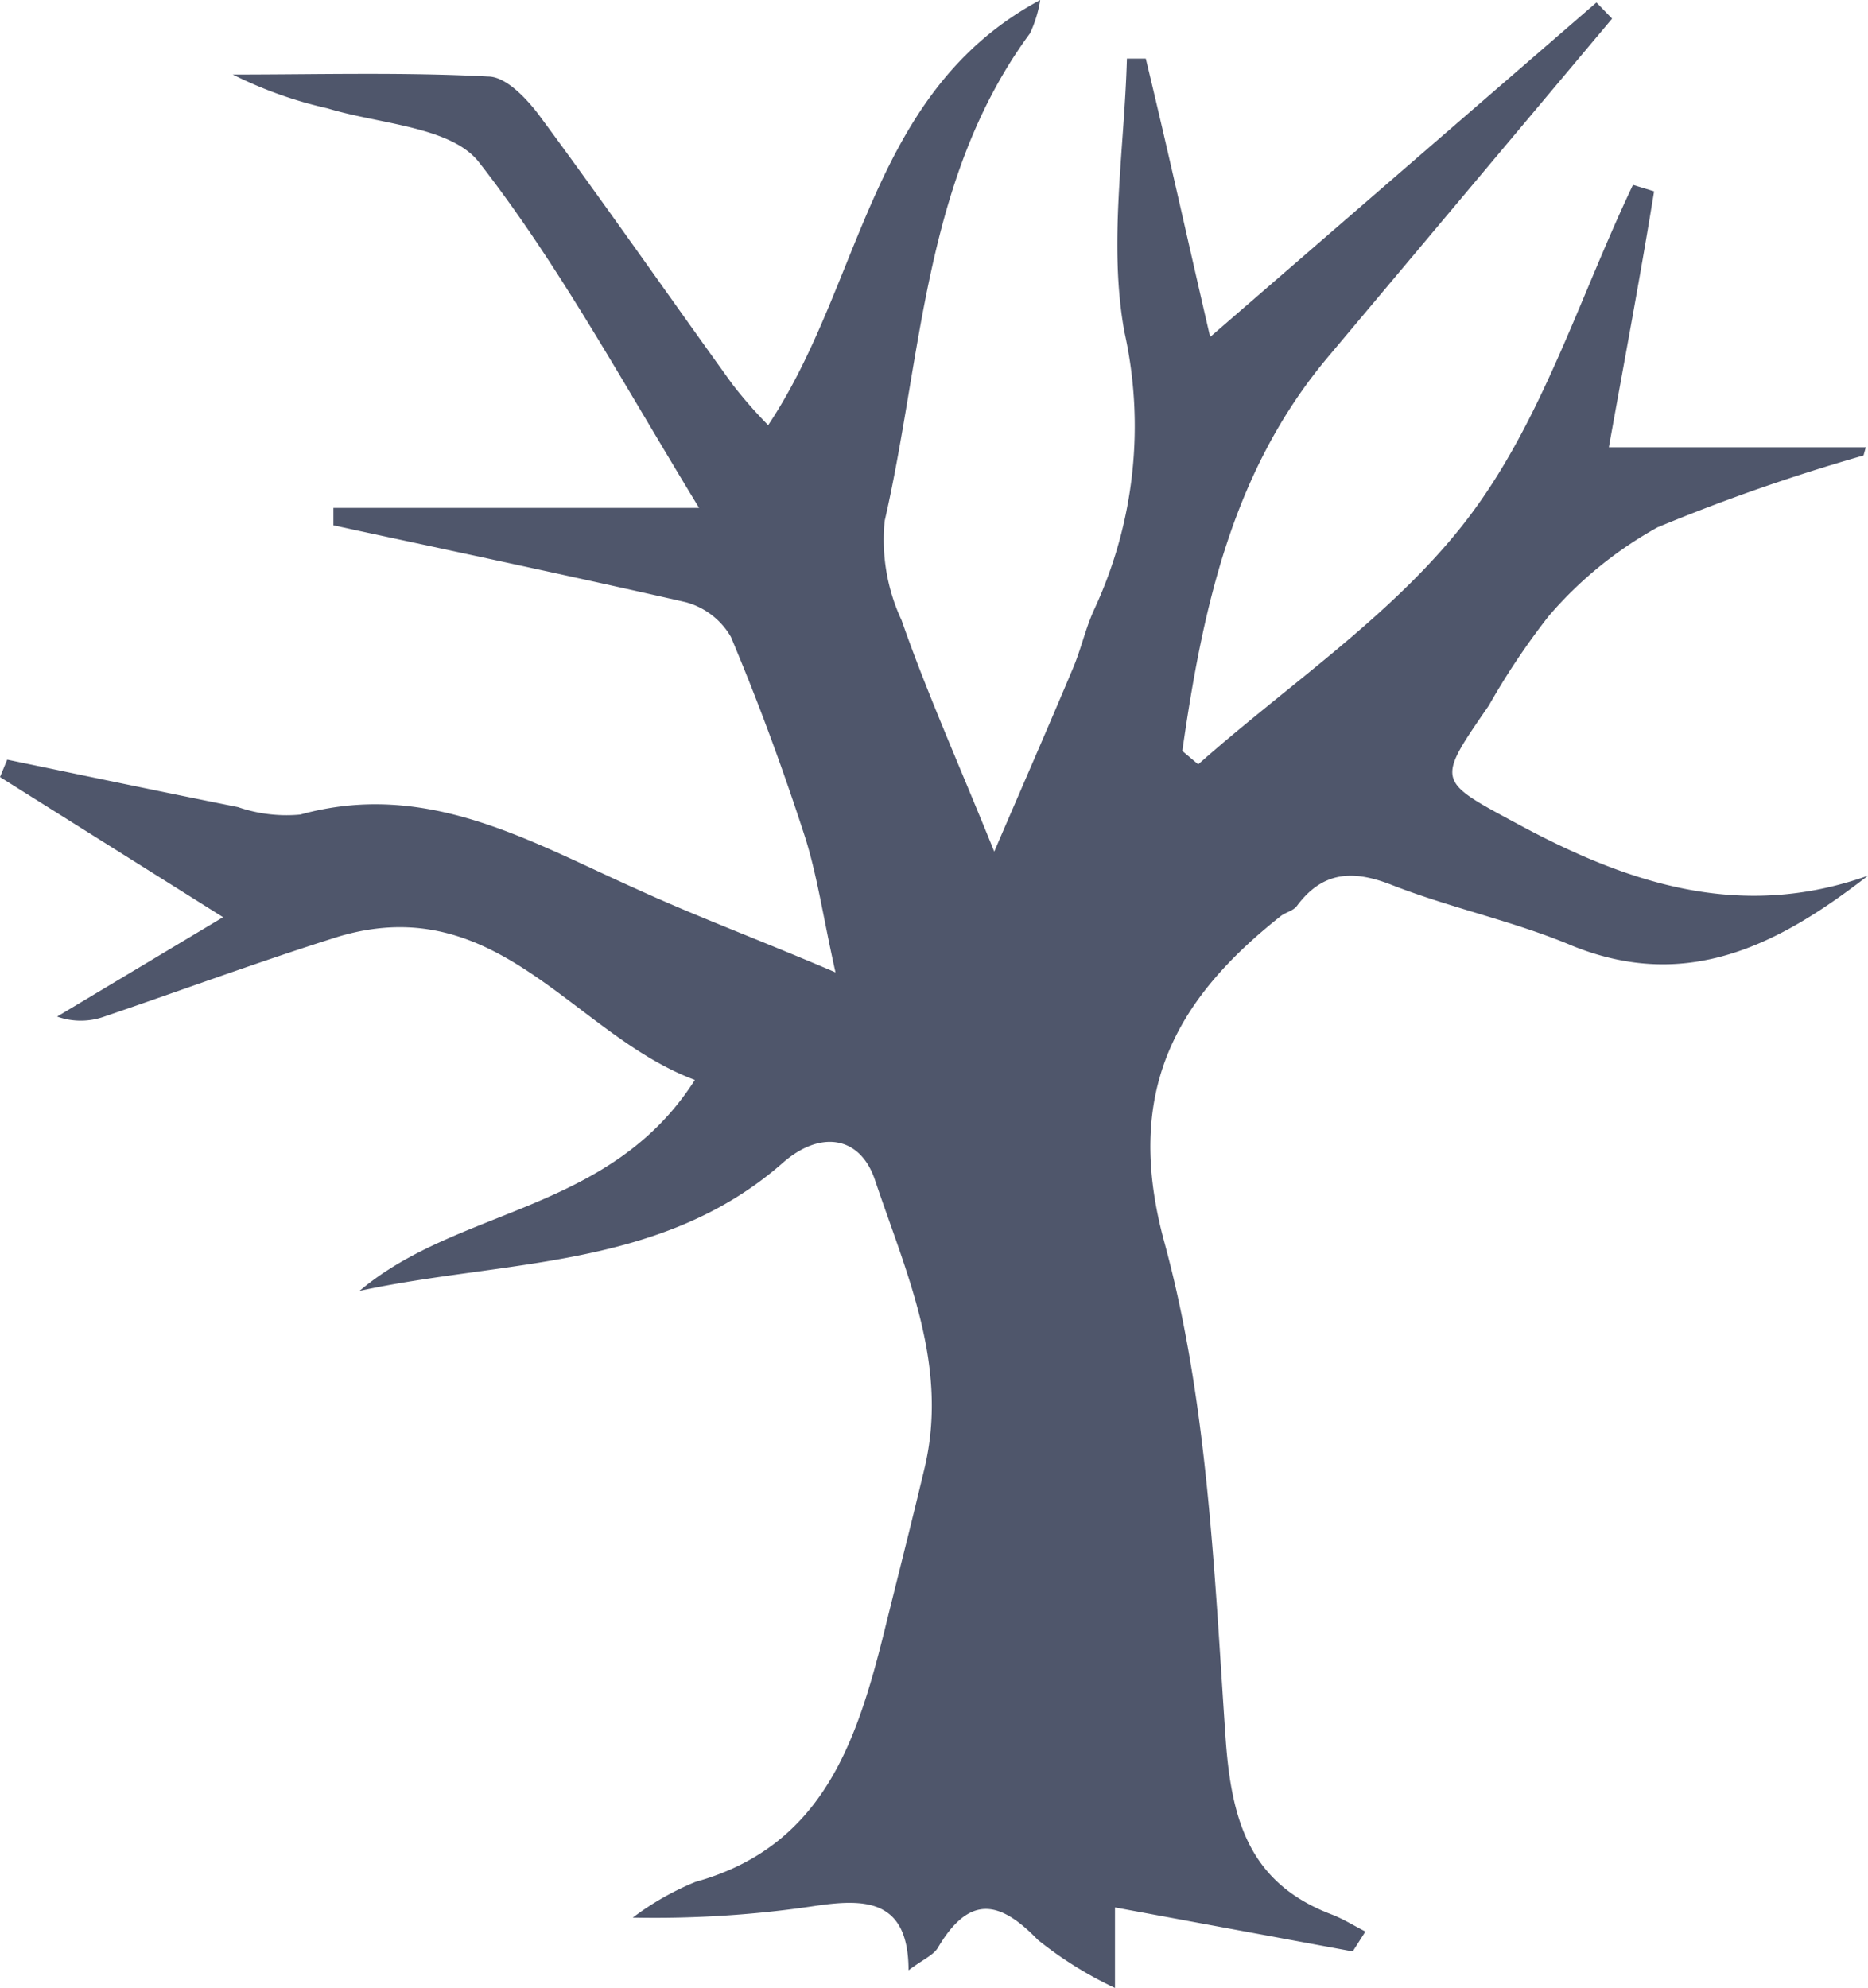 <svg id="Layer_1" data-name="Layer 1" xmlns="http://www.w3.org/2000/svg" viewBox="0 0 75.19 80.01"><defs><style>.cls-1{fill:#4f566b;}</style></defs><path class="cls-1" d="M41.87,0a4.94,4.94,0,0,1-.41,1.34c-4.3,5.84-4.33,13-5.85,19.62a7.65,7.65,0,0,0,.68,4c1,2.87,2.26,5.68,3.73,9.31,1.24-2.88,2.22-5.12,3.17-7.38.33-.78.51-1.63.87-2.4a17.48,17.48,0,0,0,1.2-11.13c-.65-3.55,0-7.34.1-11h.76C47,6,47.79,9.59,48.71,13.56L64.26.1l.63.65L53.51,14.3c-3.92,4.62-5.1,10.21-5.92,15.92l.64.54c3.7-3.28,8-6.11,10.93-10s4.43-8.83,6.57-13.32l.85.26C66,11.28,65.32,14.85,64.76,18H75.1l-.09.33a76,76,0,0,0-8.29,2.89,15.9,15.9,0,0,0-4.38,3.57,29,29,0,0,0-2.41,3.6c-2.16,3.13-2.12,3,1.31,4.85,4.41,2.36,8.89,3.8,13.95,2-3.6,2.79-7.27,4.68-11.88,2.83-2.36-1-4.89-1.52-7.27-2.45-1.57-.62-2.79-.57-3.84.84-.14.19-.44.25-.64.4C47.26,40.26,45.23,44,46.87,50c1.73,6.35,2,13.14,2.45,19.77.22,3.4.91,6,4.3,7.28.46.18.89.45,1.34.68l-.51.8-9.57-1.77V80a15.42,15.42,0,0,1-3.11-1.94c-1.55-1.61-2.76-1.79-4,.29-.18.33-.62.5-1.2.94,0-2.86-1.74-2.88-3.7-2.6a43.61,43.61,0,0,1-7.4.48A11.27,11.27,0,0,1,28,75.73c5.06-1.41,6.46-5.55,7.56-9.94.55-2.23,1.12-4.46,1.65-6.69,1-4.17-.75-7.9-2-11.64-.6-1.75-2.21-2-3.74-.63-4.91,4.28-11.21,3.86-17,5.12,4-3.38,10.09-3.14,13.5-8.49-4.88-1.82-7.91-7.68-14.34-5.77-3.18,1-6.29,2.15-9.43,3.22a2.82,2.82,0,0,1-1.9,0l6.68-4L0,31.27l.29-.7c3.09.64,6.19,1.29,9.29,1.91a6,6,0,0,0,2.51.3c5.09-1.41,9.24,1.08,13.54,3,2.38,1.09,4.83,2,8,3.35-.51-2.28-.75-4-1.27-5.58-.87-2.68-1.85-5.33-2.94-7.92a3,3,0,0,0-1.83-1.4c-4.4-1-8.83-1.94-13.25-2.89l-.92-.2v-.7H28.14C25,15.29,22.48,10.63,19.28,6.53c-1.12-1.44-4-1.53-6.1-2.17A16.59,16.59,0,0,1,9.37,3c3.43,0,6.86-.1,10.28.08.73,0,1.58.92,2.09,1.61,2.63,3.56,5.15,7.18,7.73,10.76a18.14,18.14,0,0,0,1.45,1.66C34.74,11.38,35,3.69,41.87,0Z"/></svg>